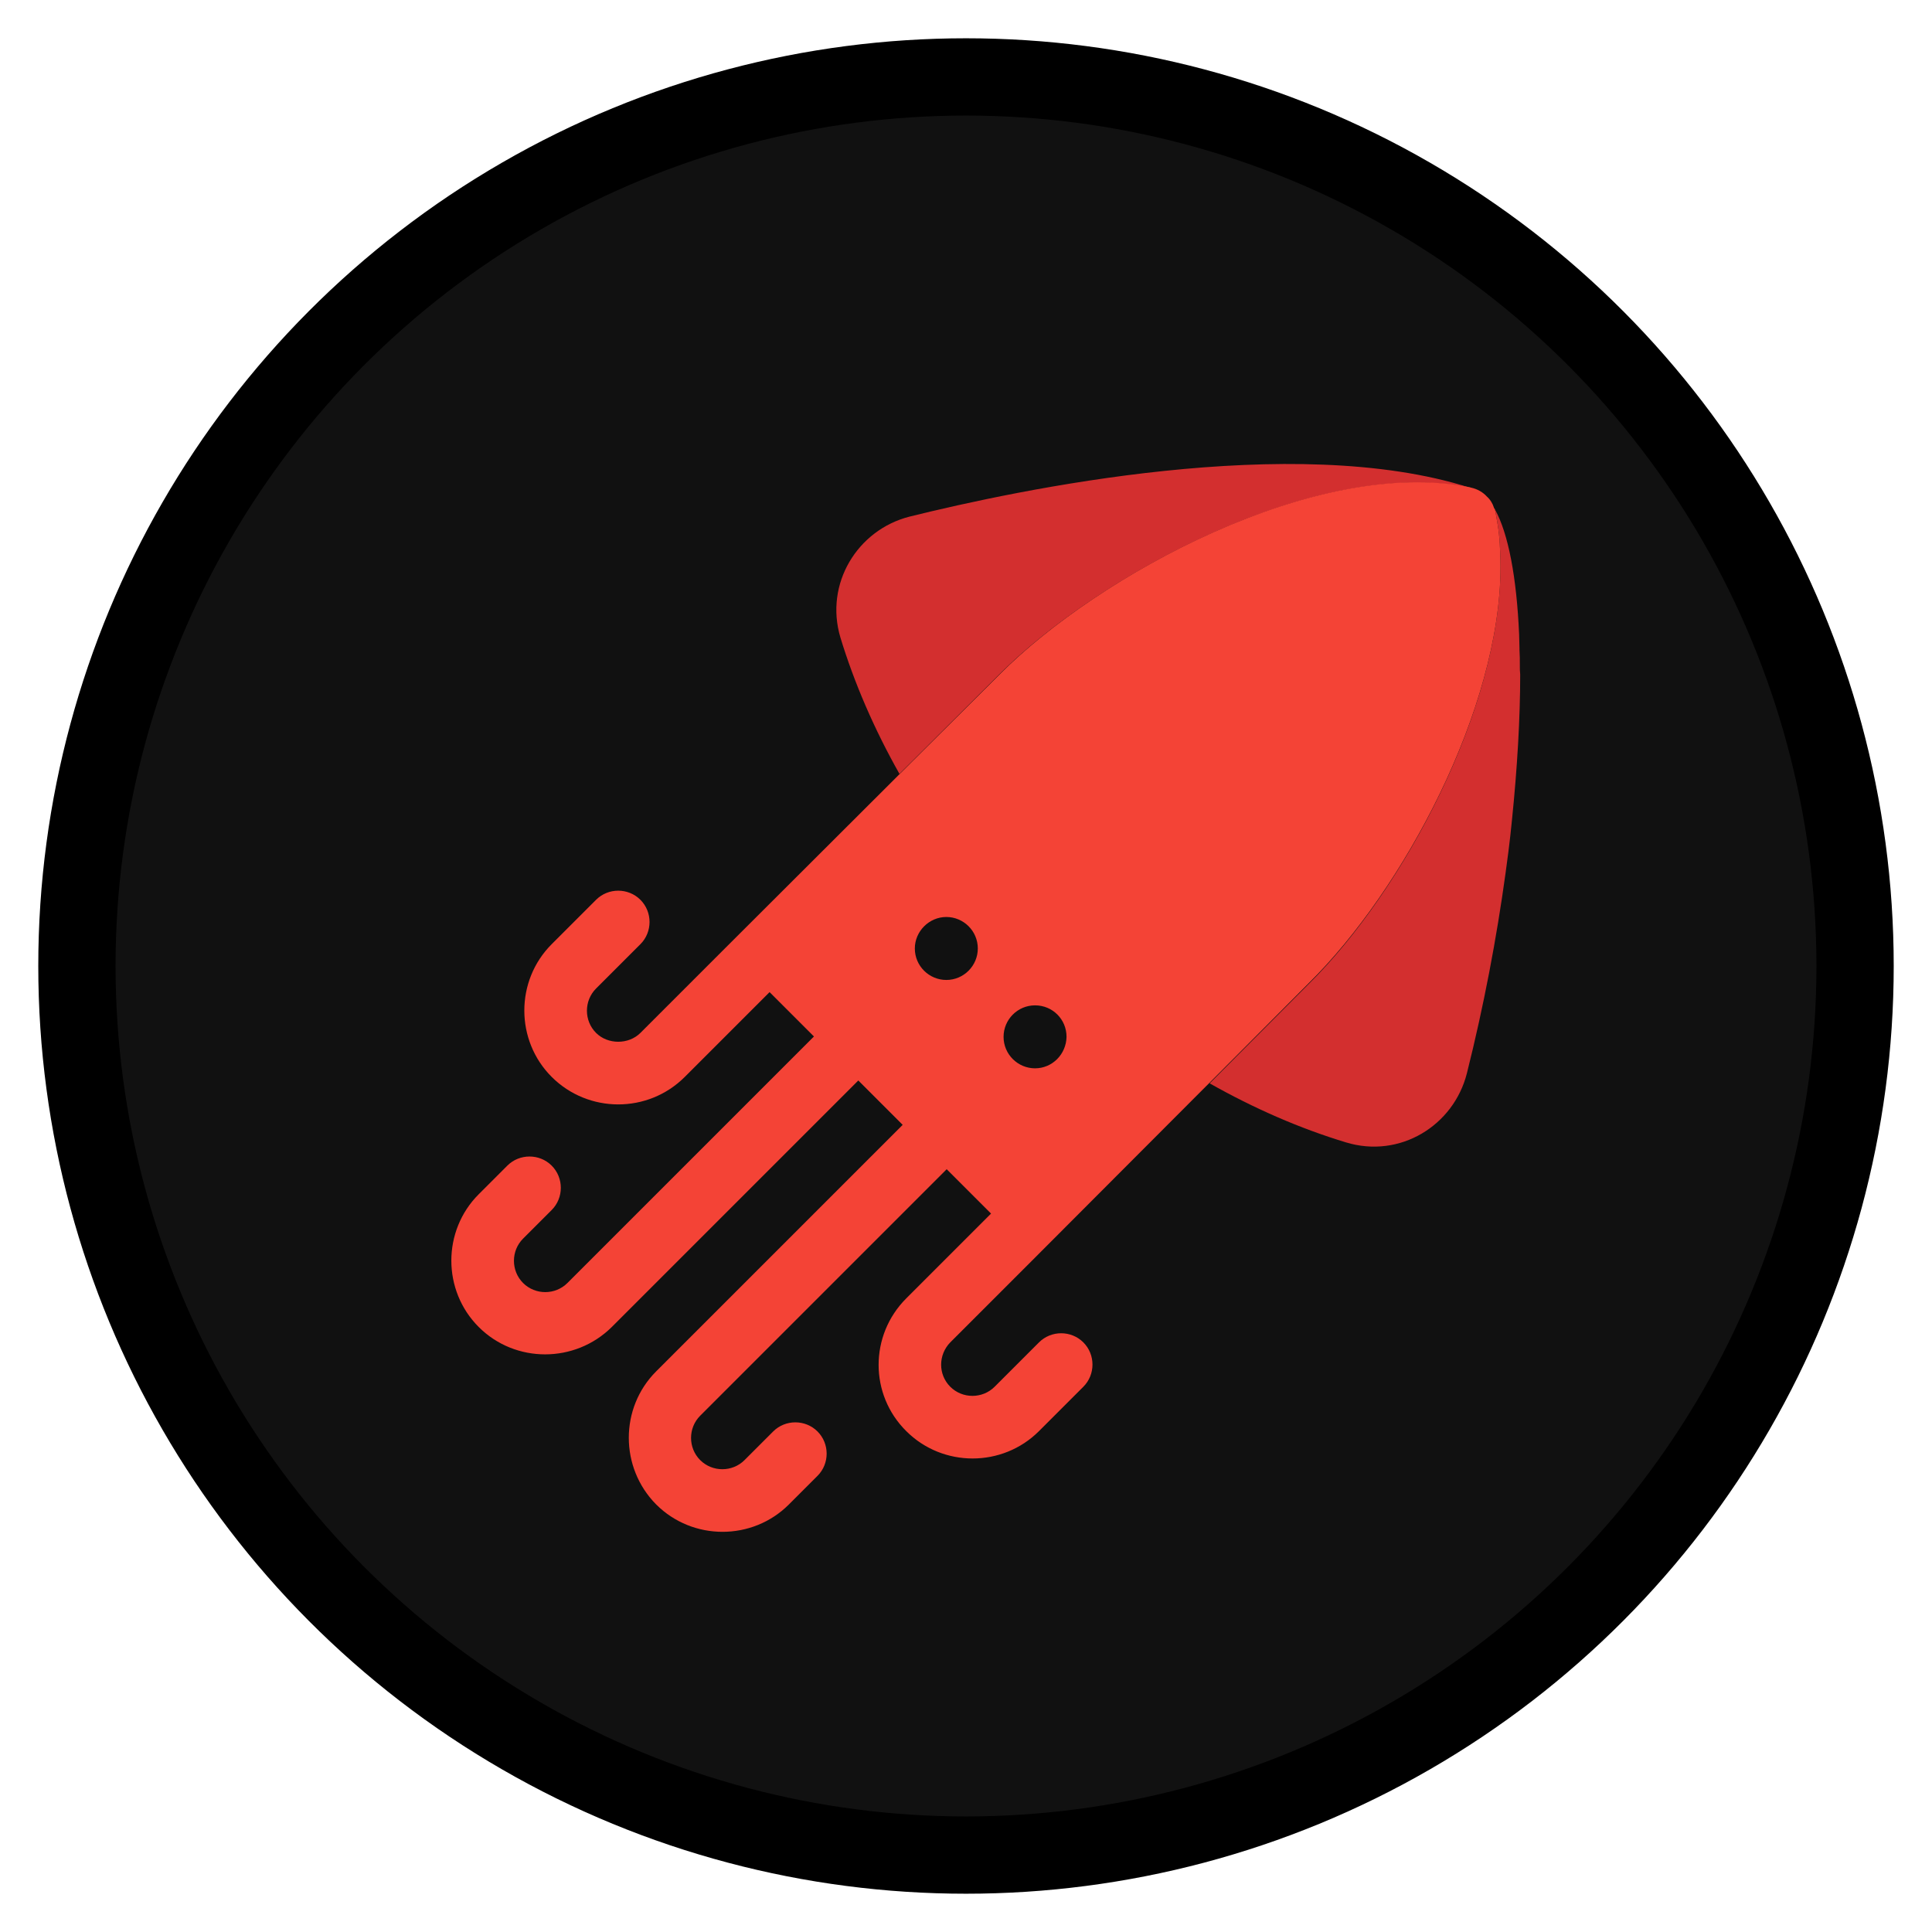 <?xml version="1.0" encoding="utf-8"?>
<!-- Generator: Adobe Illustrator 23.0.3, SVG Export Plug-In . SVG Version: 6.00 Build 0)  -->
<svg version="1.1" id="Layer_1" xmlns="http://www.w3.org/2000/svg" xmlns:xlink="http://www.w3.org/1999/xlink" x="0px" y="0px"
	 viewBox="0 0 54 54" xml:space="preserve" width="64" height="64">
<style type="text/css">
	.st0{fill:#111111;stroke:#000000;stroke-width:2.16;stroke-miterlimit:10;}
	.st1{fill:none;}
	.st2{fill:#d32f2f;}
	.st3{fill:#f44336;}
</style>
<circle class="st0" cx="27" cy="27" r="24.85"/>
<g>
	<path class="st1" d="M26.45,27.39c0.48,0,0.88-0.39,0.88-0.88c0-0.48-0.39-0.88-0.88-0.88c-0.48,0-0.88,0.39-0.88,0.88
		C25.57,26.99,25.97,27.39,26.45,27.39z"/>
	<path class="st1" d="M28.93,28.11c-0.48,0-0.88,0.39-0.88,0.88c0,0.48,0.39,0.88,0.88,0.88s0.88-0.39,0.88-0.88
		C29.8,28.5,29.41,28.11,28.93,28.11z"/>
	<path class="st2" d="M41.08,13.63L41.08,13.63c-4.93-1.57-12.59,0.05-15.66,0.81c-1.45,0.37-2.38,1.87-1.93,3.38
		c0.39,1.28,0.95,2.57,1.65,3.81l2.78-2.77C30.67,16.1,36.76,12.76,41.08,13.63z"/>
	<path class="st2" d="M42.48,18.6c0-0.15,0-0.3-0.01-0.44c0-0.02,0-0.03,0-0.05c0-0.13-0.01-0.26-0.01-0.38
		c-0.07-1.59-0.3-2.82-0.68-3.5l0,0c0.01,0.03,0.02,0.06,0.02,0.08c0.02,0.11,0.04,0.23,0.06,0.35c0.03,0.18,0.05,0.36,0.06,0.56
		c0.01,0.19,0.02,0.4,0.02,0.62c0,0,0,0,0,0c0,3.96-2.71,9.04-5.36,11.66l-2.77,2.78c1.24,0.7,2.52,1.26,3.81,1.65
		c1.51,0.46,3.01-0.47,3.38-1.93c0.47-1.87,0.83-3.77,1.08-5.59c0.03-0.2,0.05-0.4,0.08-0.6c0.04-0.3,0.07-0.6,0.1-0.89
		c0.15-1.47,0.23-2.85,0.23-4.07C42.48,18.77,42.48,18.69,42.48,18.6z"/>
	<path class="st3" d="M41.94,15.84C41.94,15.84,41.94,15.84,41.94,15.84c0-0.22-0.01-0.42-0.02-0.62c-0.01-0.19-0.03-0.38-0.06-0.56
		c-0.02-0.12-0.04-0.24-0.06-0.35c-0.01-0.03-0.01-0.06-0.02-0.08c0-0.01-0.02-0.02-0.02-0.03c-0.04-0.13-0.11-0.24-0.2-0.32
		c-0.11-0.12-0.26-0.21-0.44-0.25c-0.01,0-0.02,0-0.03-0.01c-4.32-0.87-10.41,2.47-13.15,5.23l-2.78,2.77l-4.89,4.88l0,0l-2.37,2.37
		c-0.33,0.33-0.91,0.33-1.24,0c-0.34-0.34-0.34-0.9,0-1.24l1.24-1.24c0.34-0.34,0.34-0.9,0-1.24c-0.34-0.34-0.9-0.34-1.24,0
		l-1.24,1.24c-1.02,1.02-1.02,2.69,0,3.71c1.02,1.02,2.69,1.03,3.72,0l2.37-2.37l1.24,1.24l-6.89,6.89c-0.34,0.34-0.9,0.34-1.24,0
		c-0.34-0.34-0.34-0.9,0-1.24l0.8-0.8c0.34-0.34,0.34-0.9,0-1.24c-0.34-0.34-0.9-0.34-1.24,0l-0.8,0.8c-1.02,1.02-1.02,2.69,0,3.71
		c1.02,1.02,2.69,1.02,3.72,0l6.89-6.89l0.61,0.61l0,0h0l0.63,0.63l-6.89,6.89c-1.02,1.02-1.02,2.69,0,3.72
		c1.02,1.02,2.69,1.02,3.71,0l0.8-0.8c0.34-0.34,0.34-0.9,0-1.24c-0.34-0.34-0.9-0.34-1.24,0l-0.8,0.8c-0.34,0.34-0.9,0.34-1.24,0
		c-0.34-0.34-0.34-0.9,0-1.24l6.89-6.89l1.24,1.24l-2.37,2.37c-1.03,1.03-1.03,2.69,0,3.71c1.02,1.02,2.69,1.02,3.71,0l1.24-1.24
		c0.34-0.34,0.34-0.9,0-1.24c-0.34-0.34-0.9-0.34-1.24,0l-1.24,1.24c-0.34,0.34-0.9,0.34-1.24,0c-0.34-0.34-0.34-0.89,0-1.24
		l2.37-2.37l0,0l4.88-4.89l2.77-2.78C39.22,24.88,41.94,19.8,41.94,15.84z M26.45,25.63c0.48,0,0.88,0.39,0.88,0.88
		c0,0.48-0.39,0.88-0.88,0.88c-0.48,0-0.88-0.39-0.88-0.88C25.57,26.03,25.97,25.63,26.45,25.63z M28.93,29.86
		c-0.48,0-0.88-0.39-0.88-0.88c0-0.48,0.39-0.88,0.88-0.88s0.88,0.39,0.88,0.88C29.8,29.47,29.41,29.86,28.93,29.86z"/>
</g>
</svg>
